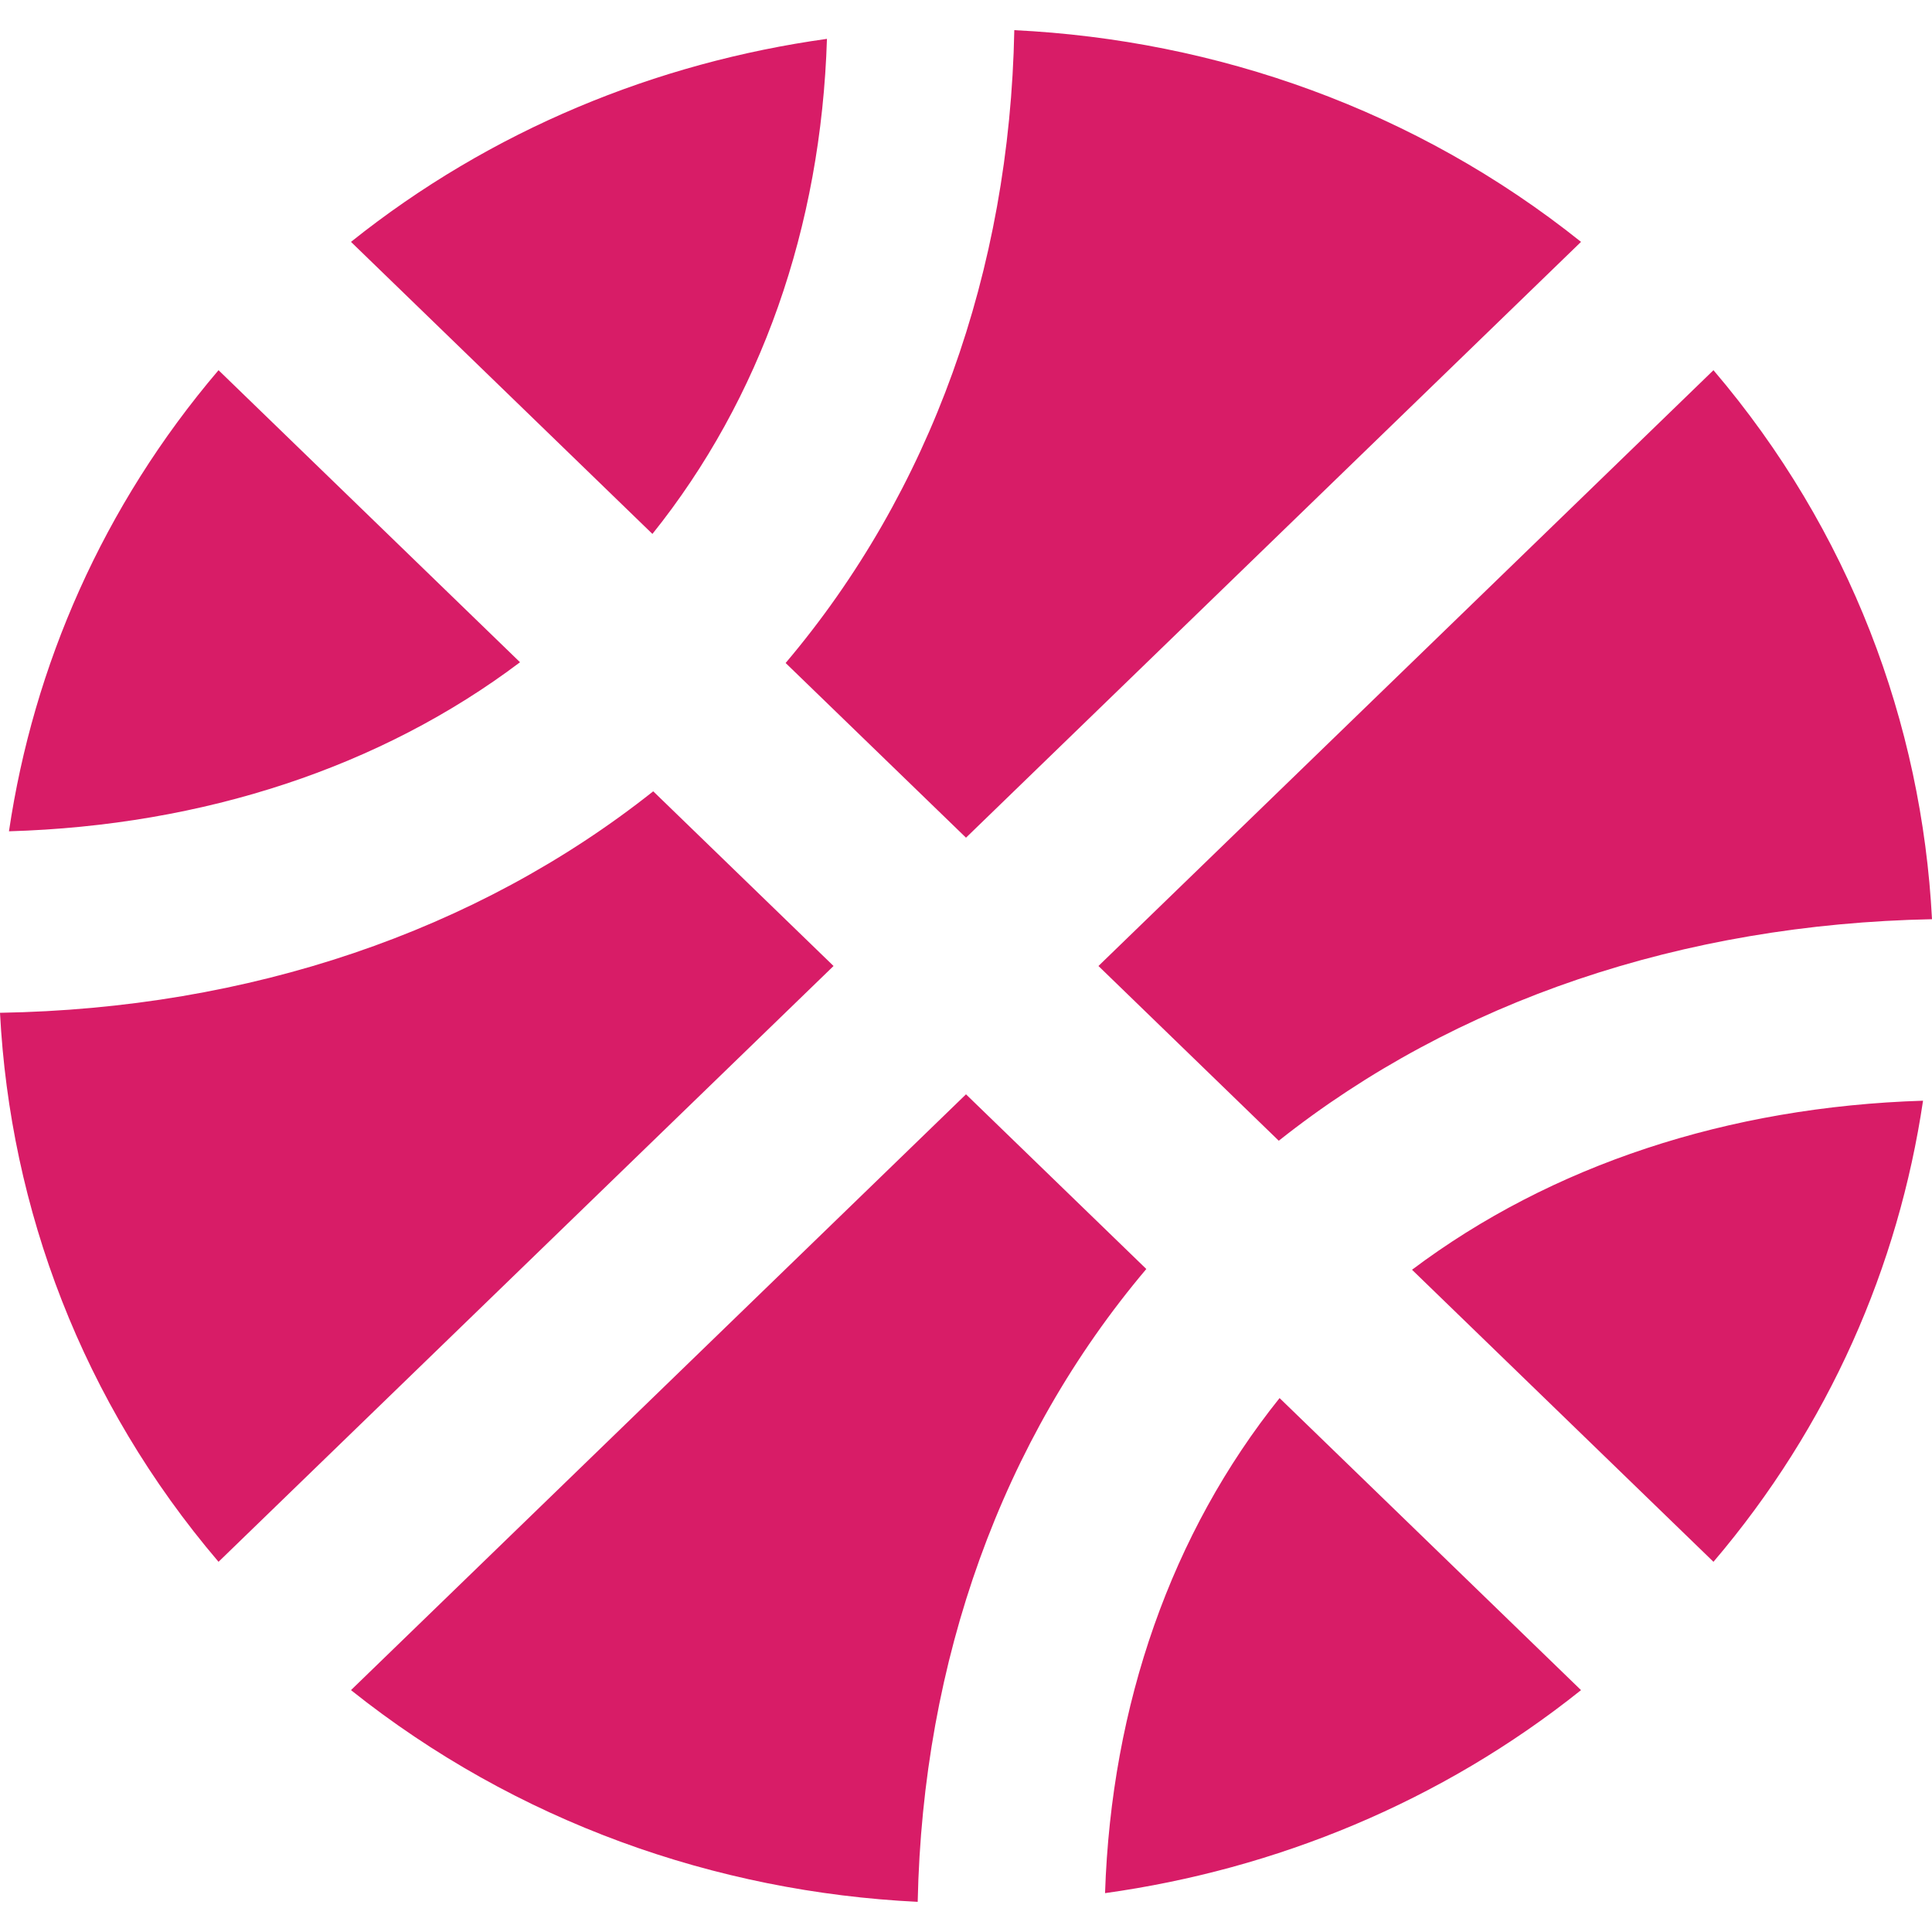 <svg width="36" height="36" viewBox="0 0 36 36" fill="none" xmlns="http://www.w3.org/2000/svg">
<path d="M15.409 0.724C12.23 1.167 9.152 2.419 6.54 4.507L12.157 9.949C14.175 7.432 15.3 4.24 15.409 0.724ZM18 15.609L29.46 4.507C26.383 2.046 22.667 0.745 18.9 0.562C18.813 5.055 17.34 9.162 14.639 12.354L18 15.609ZM4.072 6.898C1.916 9.429 0.624 12.41 0.167 15.49C3.796 15.384 7.098 14.294 9.69 12.34L4.072 6.898ZM23.828 21.256C27.116 18.647 31.355 17.22 36 17.128C35.811 13.479 34.468 9.879 31.928 6.898L20.468 18L23.828 21.256ZM18 20.391L6.54 31.493C9.617 33.947 13.333 35.255 17.1 35.438C17.194 30.938 18.668 26.831 21.36 23.646L18 20.391ZM31.928 29.102C34.084 26.571 35.376 23.59 35.833 20.51C32.197 20.623 28.902 21.712 26.311 23.66L31.928 29.102ZM12.172 14.745C8.877 17.36 4.638 18.794 0 18.872C0.189 22.521 1.531 26.121 4.072 29.102L15.532 18L12.172 14.745ZM20.591 35.276C23.77 34.833 26.848 33.581 29.46 31.493L23.843 26.051C21.832 28.561 20.707 31.76 20.591 35.276Z" fill="#D81C67"/>
</svg>
